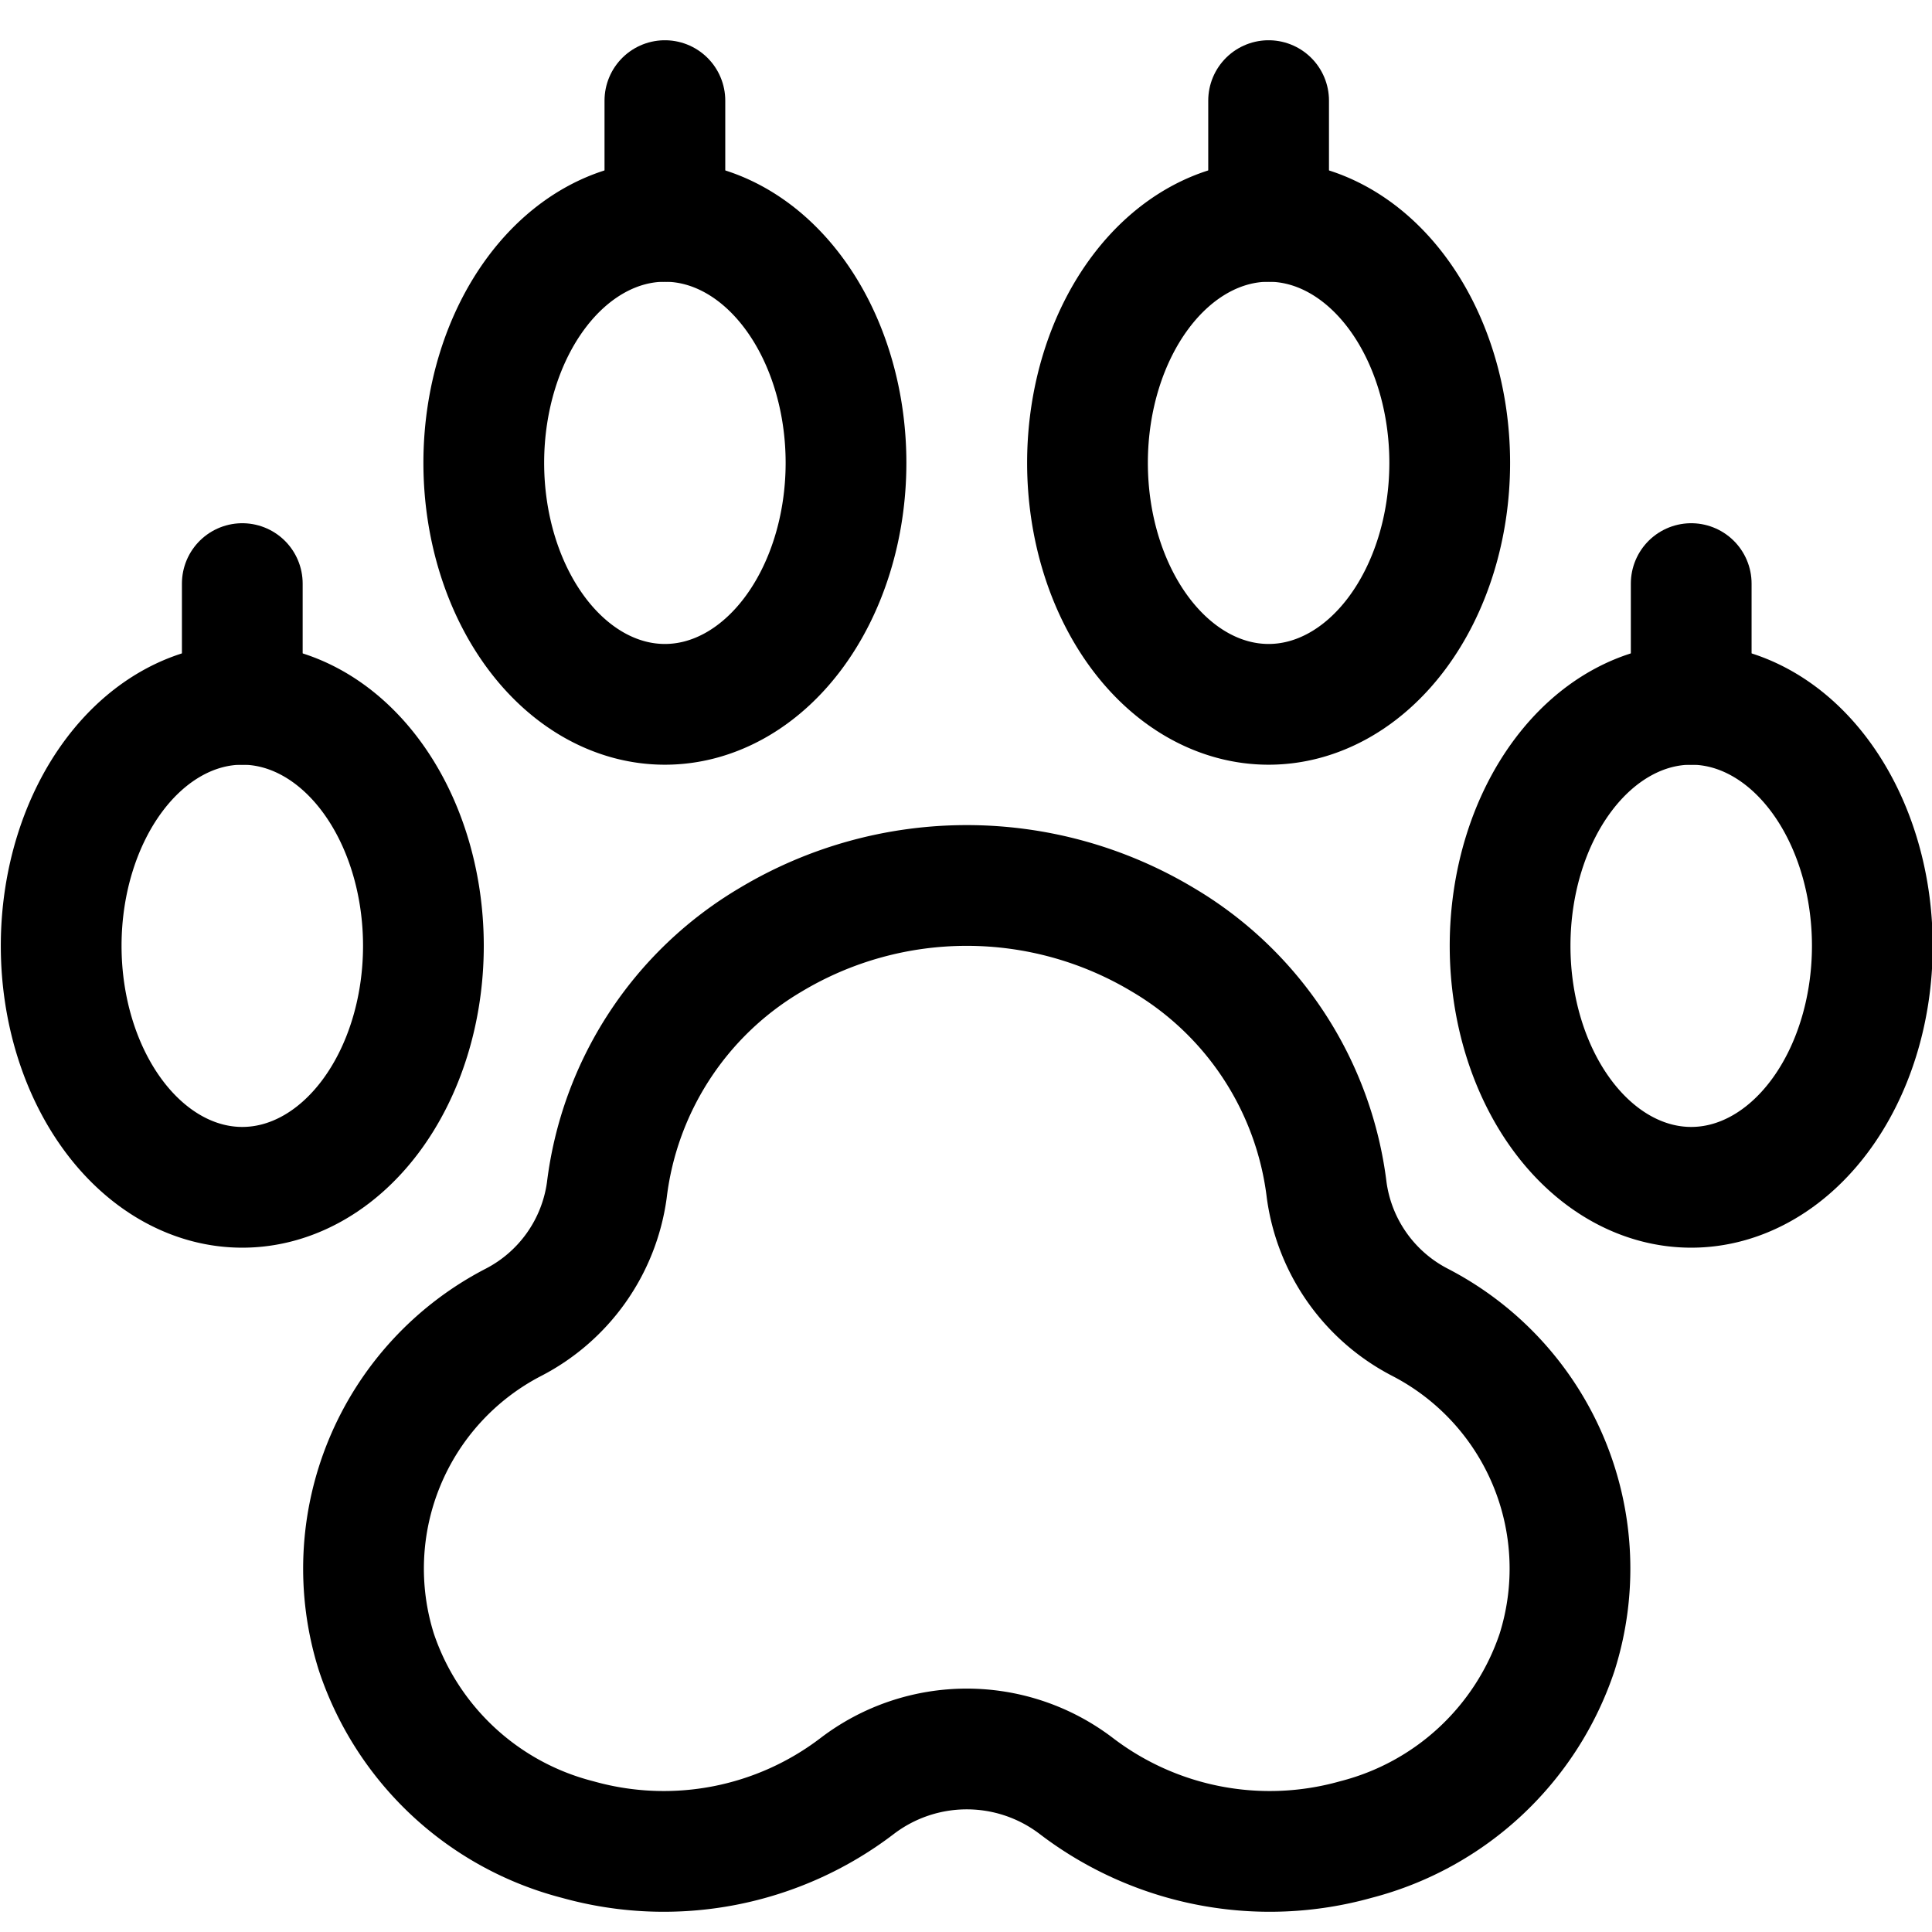 <svg xmlns="http://www.w3.org/2000/svg" version="1.1" xmlns:xlink="http://www.w3.org/1999/xlink" xmlns:svgjs="http://svgjs.com/svgjs" viewBox="0 0 140 140" width="140" height="140"><g transform="matrix(5.833,0,0,5.833,0,0)"><path d="M16.482,14.79a4.2,4.2,0,0,0-2.034-3.114,4.736,4.736,0,0,0-4.876,0A4.2,4.2,0,0,0,7.538,14.79a2.181,2.181,0,0,1-1.161,1.638,3.445,3.445,0,0,0-1.7,4.1,3.574,3.574,0,0,0,2.5,2.325,3.959,3.959,0,0,0,3.474-.667,2.244,2.244,0,0,1,2.718,0,3.959,3.959,0,0,0,3.474.667,3.574,3.574,0,0,0,2.5-2.325,3.445,3.445,0,0,0-1.7-4.1A2.181,2.181,0,0,1,16.482,14.79Z" fill="none" stroke="#000000" stroke-linecap="round" stroke-linejoin="round" stroke-width="1.5"></path><path d="M6.010 5.750 A2.25 3 0 1 0 10.510 5.750 A2.25 3 0 1 0 6.010 5.750 Z" fill="none" stroke="#000000" stroke-linecap="round" stroke-linejoin="round" stroke-width="1.5"></path><path d="M0.760 11.750 A2.25 3 0 1 0 5.260 11.750 A2.25 3 0 1 0 0.760 11.750 Z" fill="none" stroke="#000000" stroke-linecap="round" stroke-linejoin="round" stroke-width="1.5"></path><path d="M13.510 5.750 A2.25 3 0 1 0 18.010 5.750 A2.25 3 0 1 0 13.510 5.750 Z" fill="none" stroke="#000000" stroke-linecap="round" stroke-linejoin="round" stroke-width="1.5"></path><path d="M18.760 11.750 A2.25 3 0 1 0 23.260 11.750 A2.25 3 0 1 0 18.760 11.750 Z" fill="none" stroke="#000000" stroke-linecap="round" stroke-linejoin="round" stroke-width="1.5"></path><path d="M3.01 8.75L3.01 7.25" fill="none" stroke="#000000" stroke-linecap="round" stroke-linejoin="round" stroke-width="1.5"></path><path d="M8.26 2.75L8.26 1.25" fill="none" stroke="#000000" stroke-linecap="round" stroke-linejoin="round" stroke-width="1.5"></path><path d="M15.76 2.75L15.76 1.25" fill="none" stroke="#000000" stroke-linecap="round" stroke-linejoin="round" stroke-width="1.5"></path><path d="M21.01 8.75L21.01 7.25" fill="none" stroke="#000000" stroke-linecap="round" stroke-linejoin="round" stroke-width="1.5"></path></g></svg>